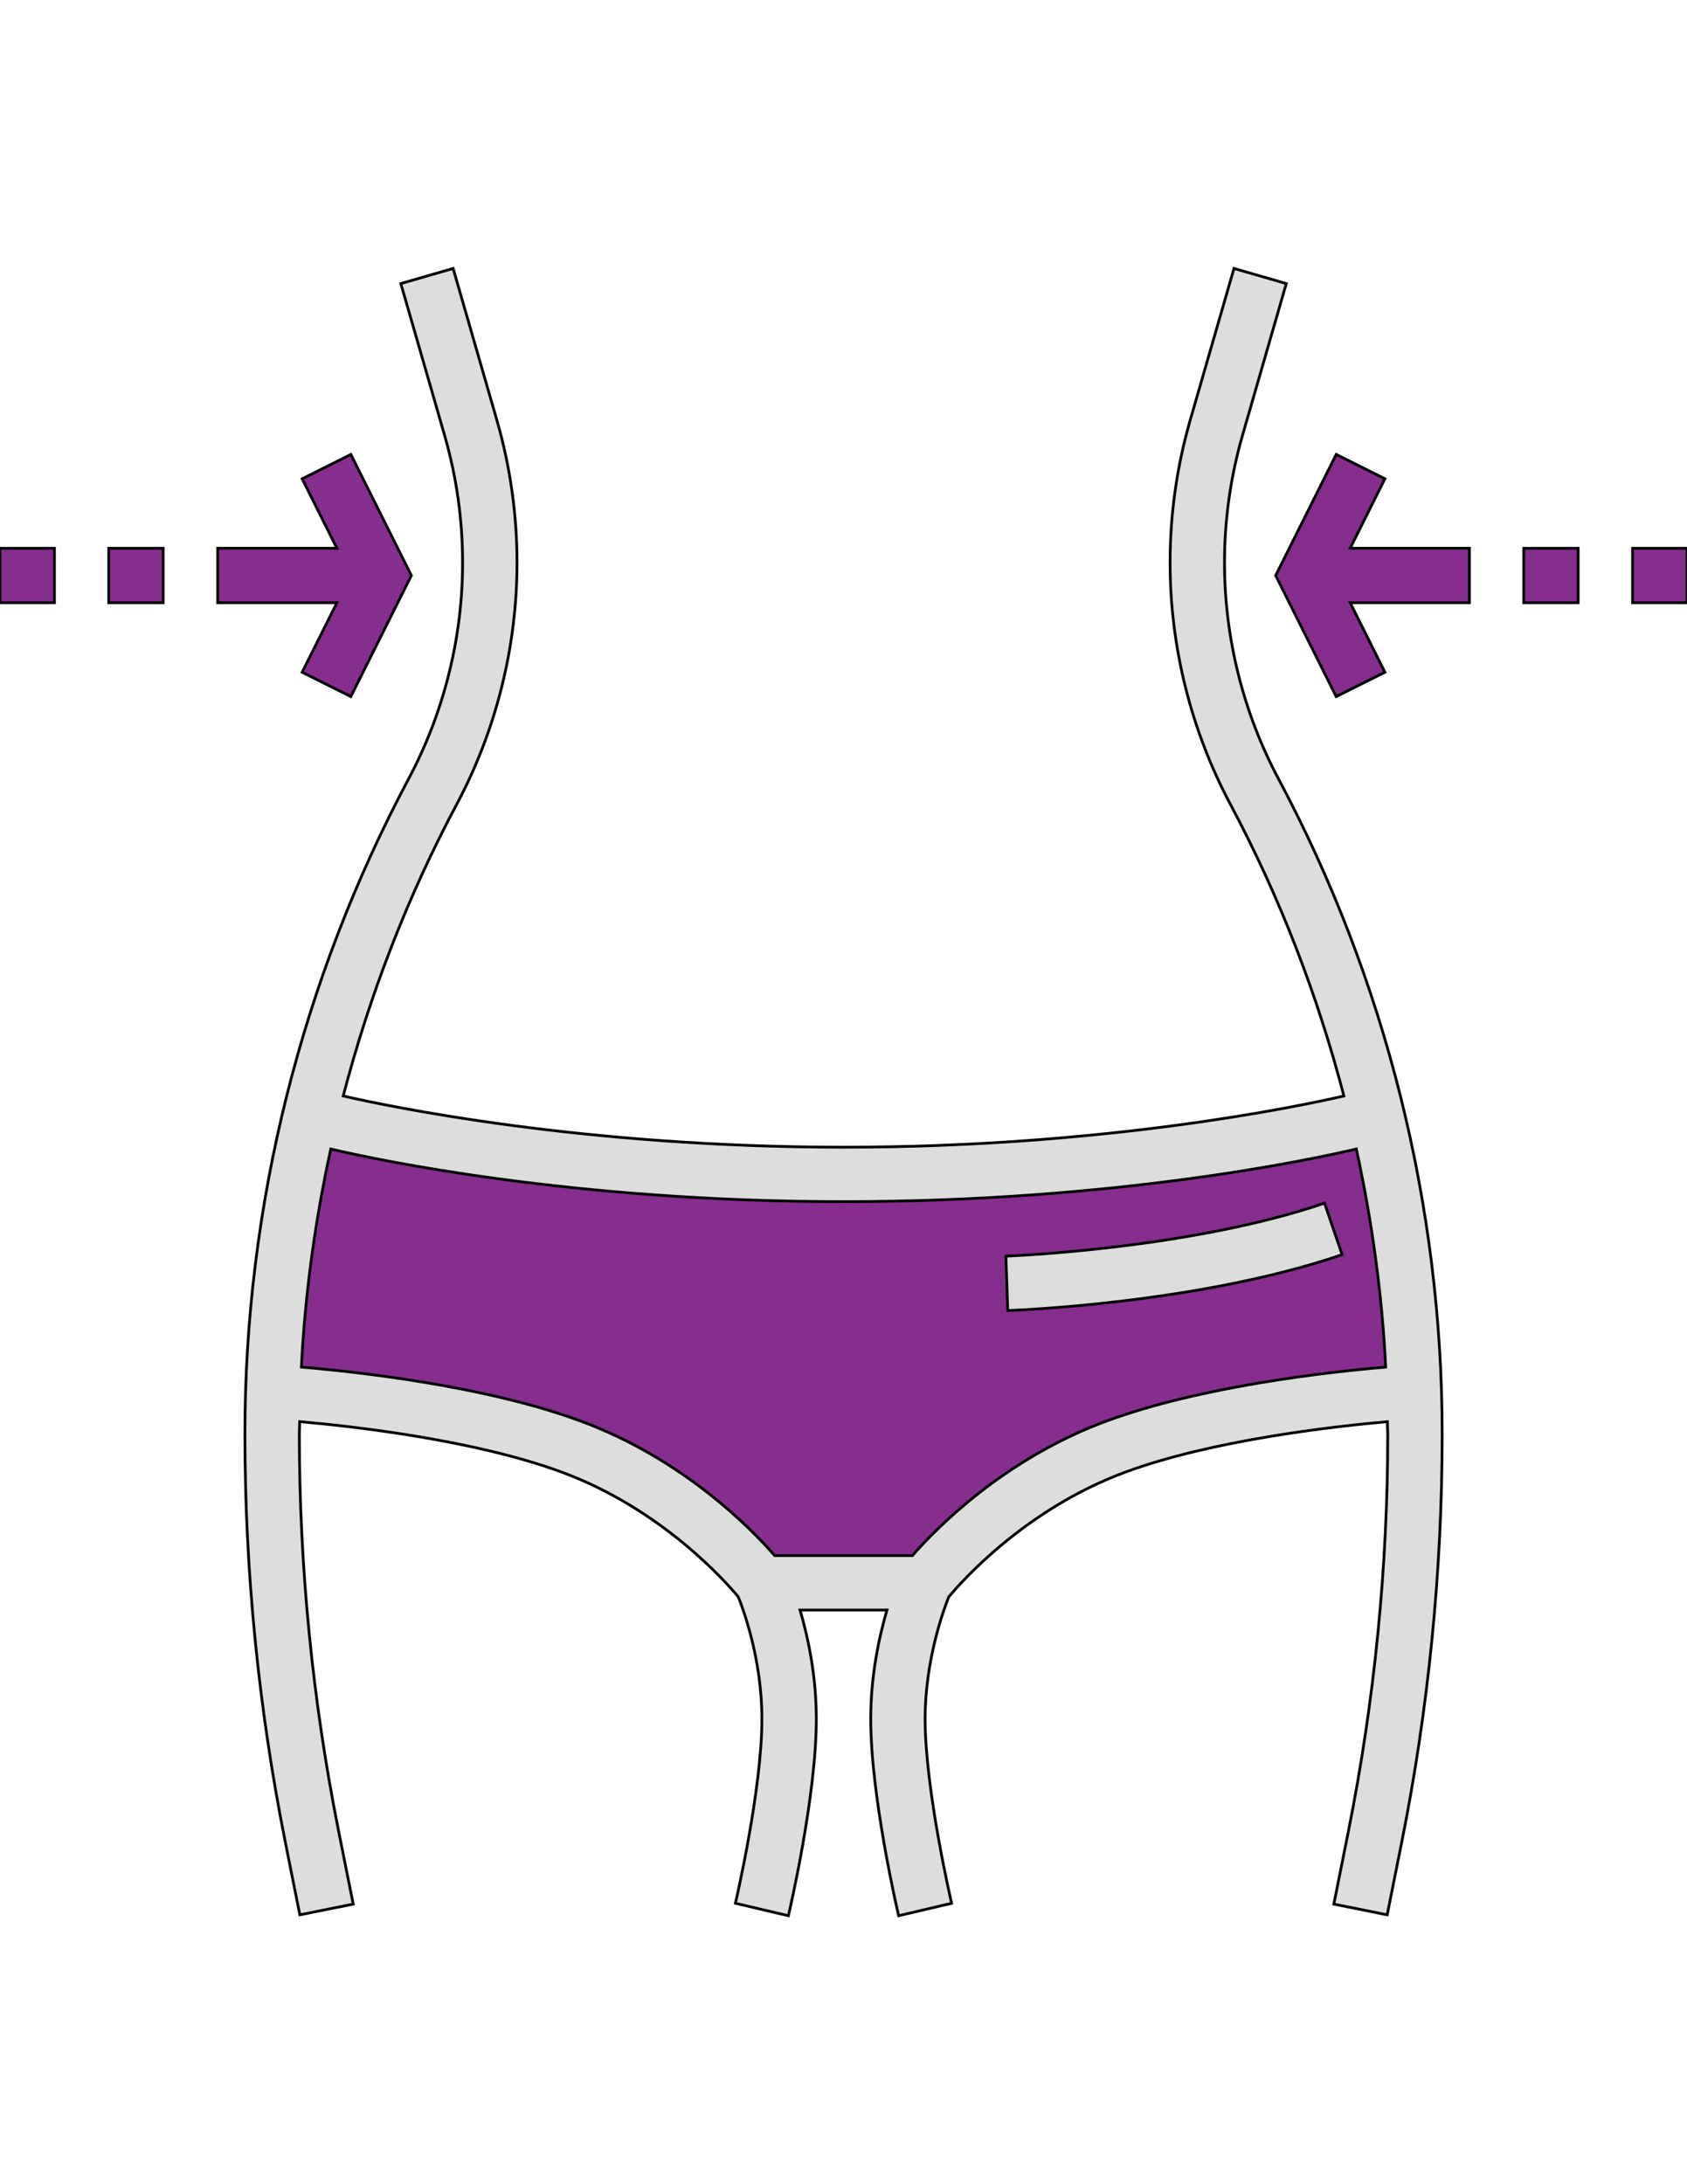 <?xml version="1.0" encoding="utf-8"?>
<!-- Generator: Adobe Illustrator 16.0.0, SVG Export Plug-In . SVG Version: 6.00 Build 0)  -->
<!DOCTYPE svg PUBLIC "-//W3C//DTD SVG 1.1//EN" "http://www.w3.org/Graphics/SVG/1.1/DTD/svg11.dtd">
<svg version="1.1" id="Layer_1" xmlns="http://www.w3.org/2000/svg" xmlns:xlink="http://www.w3.org/1999/xlink" x="0px" y="0px"
	 width="612px" height="792px" viewBox="0 0 612 792" enable-background="new 0 0 612 792" xml:space="preserve">
<g>
	<path fill="#852E8E" stroke="#000000" stroke-miterlimit="10" d="M493.571,406.113c0,0-76.949,19.744-187.561,19.744
		c-110.612,0-187.561-19.744-187.561-19.744l-5.992-1.5c-7.857,32.773-12.251,66.357-13.287,100.246
		c4.758,0.286,66.288,4.255,108.124,19.714c43.533,16.091,69.101,49.358,69.101,49.358h19.743h19.743h19.743
		c0,0,25.566-33.269,69.102-49.358c41.836-15.459,103.375-19.428,108.124-19.714c-1.018-33.721-5.391-67.137-13.179-99.763
		L493.571,406.113z"/>
	<rect x="0" y="198.809" fill="#852E8E" stroke="#000000" stroke-miterlimit="10" width="19.743" height="19.744"/>
	<rect x="39.447" y="198.809" fill="#852E8E" stroke="#000000" stroke-miterlimit="10" width="19.743" height="19.744"/>
	<polygon fill="#852E8E" stroke="#000000" stroke-miterlimit="10" points="109.624,243.756 127.284,252.581 149.239,208.681 
		127.284,164.782 109.624,173.607 122.22,198.809 78.973,198.809 78.973,218.553 122.22,218.553 	"/>
	<rect x="592.256" y="198.809" fill="#852E8E" stroke="#000000" stroke-miterlimit="10" width="19.744" height="19.744"/>
	<rect x="552.77" y="198.809" fill="#852E8E" stroke="#000000" stroke-miterlimit="10" width="19.743" height="19.744"/>
	<polygon fill="#852E8E" stroke="#000000" stroke-miterlimit="10" points="502.406,173.607 484.744,164.782 462.789,208.681 
		484.744,252.581 502.406,243.756 489.809,218.553 533.067,218.553 533.067,198.809 489.809,198.809 	"/>
</g>
<g>
	<path fill="#DDDDDD" stroke="#000000" stroke-miterlimit="10" d="M463.826,282.462c-12.822-24.047-19.604-51.164-19.604-78.43
		c0-15.646,2.201-31.204,6.535-46.219l15.873-54.985l-18.974-5.479l-15.874,54.984c-4.847,16.802-7.305,34.194-7.305,51.688
		c0,30.493,7.581,60.829,21.935,87.729c17.849,33.476,31.551,69.022,41.115,105.656c-16.229,3.741-86.554,18.578-181.509,18.578
		c-94.797,0-165.251-14.837-181.509-18.578c9.565-36.624,23.267-72.182,41.115-105.656c14.353-26.898,21.935-57.234,21.935-87.729
		c0-17.482-2.468-34.877-7.314-51.688l-15.863-54.984l-18.974,5.479l15.863,54.985c4.343,15.044,6.545,30.582,6.545,46.219
		c0,27.256-6.781,54.373-19.604,78.43c-38.835,72.823-59.368,154.945-59.368,237.463c0,49.575,4.927,99.377,14.65,148.005
		l5.28,26.396l19.357-3.88l-5.281-26.396c-9.467-47.354-14.264-95.844-14.264-144.136c0-1.48,0.128-2.951,0.138-4.423
		c19.871,1.747,63.691,6.713,95.152,18.343c36.427,13.454,59.743,40.117,63.958,45.201c1.815,4.501,8.567,22.704,8.567,44.254
		c0,25.677-9.516,66.427-9.613,66.842l19.22,4.521c0.415-1.768,10.138-43.386,10.128-71.372c0-15.745-3.04-29.714-5.893-39.477
		h31.528c-2.853,9.763-5.894,23.741-5.894,39.486c0,27.967,9.714,69.595,10.129,71.361l19.22-4.512
		c-0.099-0.414-9.615-41.135-9.615-66.841c0-21.362,6.742-39.664,8.568-44.234c4.156-5.015,27.493-31.747,63.979-45.231
		c31.411-11.608,75.262-16.573,95.144-18.332c0.01,1.472,0.138,2.942,0.138,4.413c0,48.303-4.808,96.791-14.274,144.136
		l-5.28,26.396l19.357,3.88l5.281-26.396c9.724-48.618,14.659-98.42,14.659-148.005
		C523.195,437.397,502.661,355.285,463.826,282.462z M401.32,515.313c-37.234,13.761-61.865,39.072-70.306,48.746h-49.979
		c-8.44-9.674-33.079-34.976-70.307-48.746c-34.6-12.783-81.164-17.887-101.391-19.595c1.342-26.624,4.975-53.062,10.661-79.072
		c17.127,4.008,88.024,19.082,186.021,19.082c98.005,0,168.913-15.084,186.021-19.092c5.676,26.012,9.317,52.458,10.66,79.082
		C482.475,497.436,435.92,502.54,401.32,515.313z"/>
	<path fill="#DDDDDD" stroke="#000000" stroke-miterlimit="10" d="M480.51,436.261c-48.974,16.723-114.945,19.189-115.606,19.22
		l0.683,19.724c2.813-0.099,69.516-2.575,121.302-20.256L480.51,436.261z"/>
</g>
</svg>
